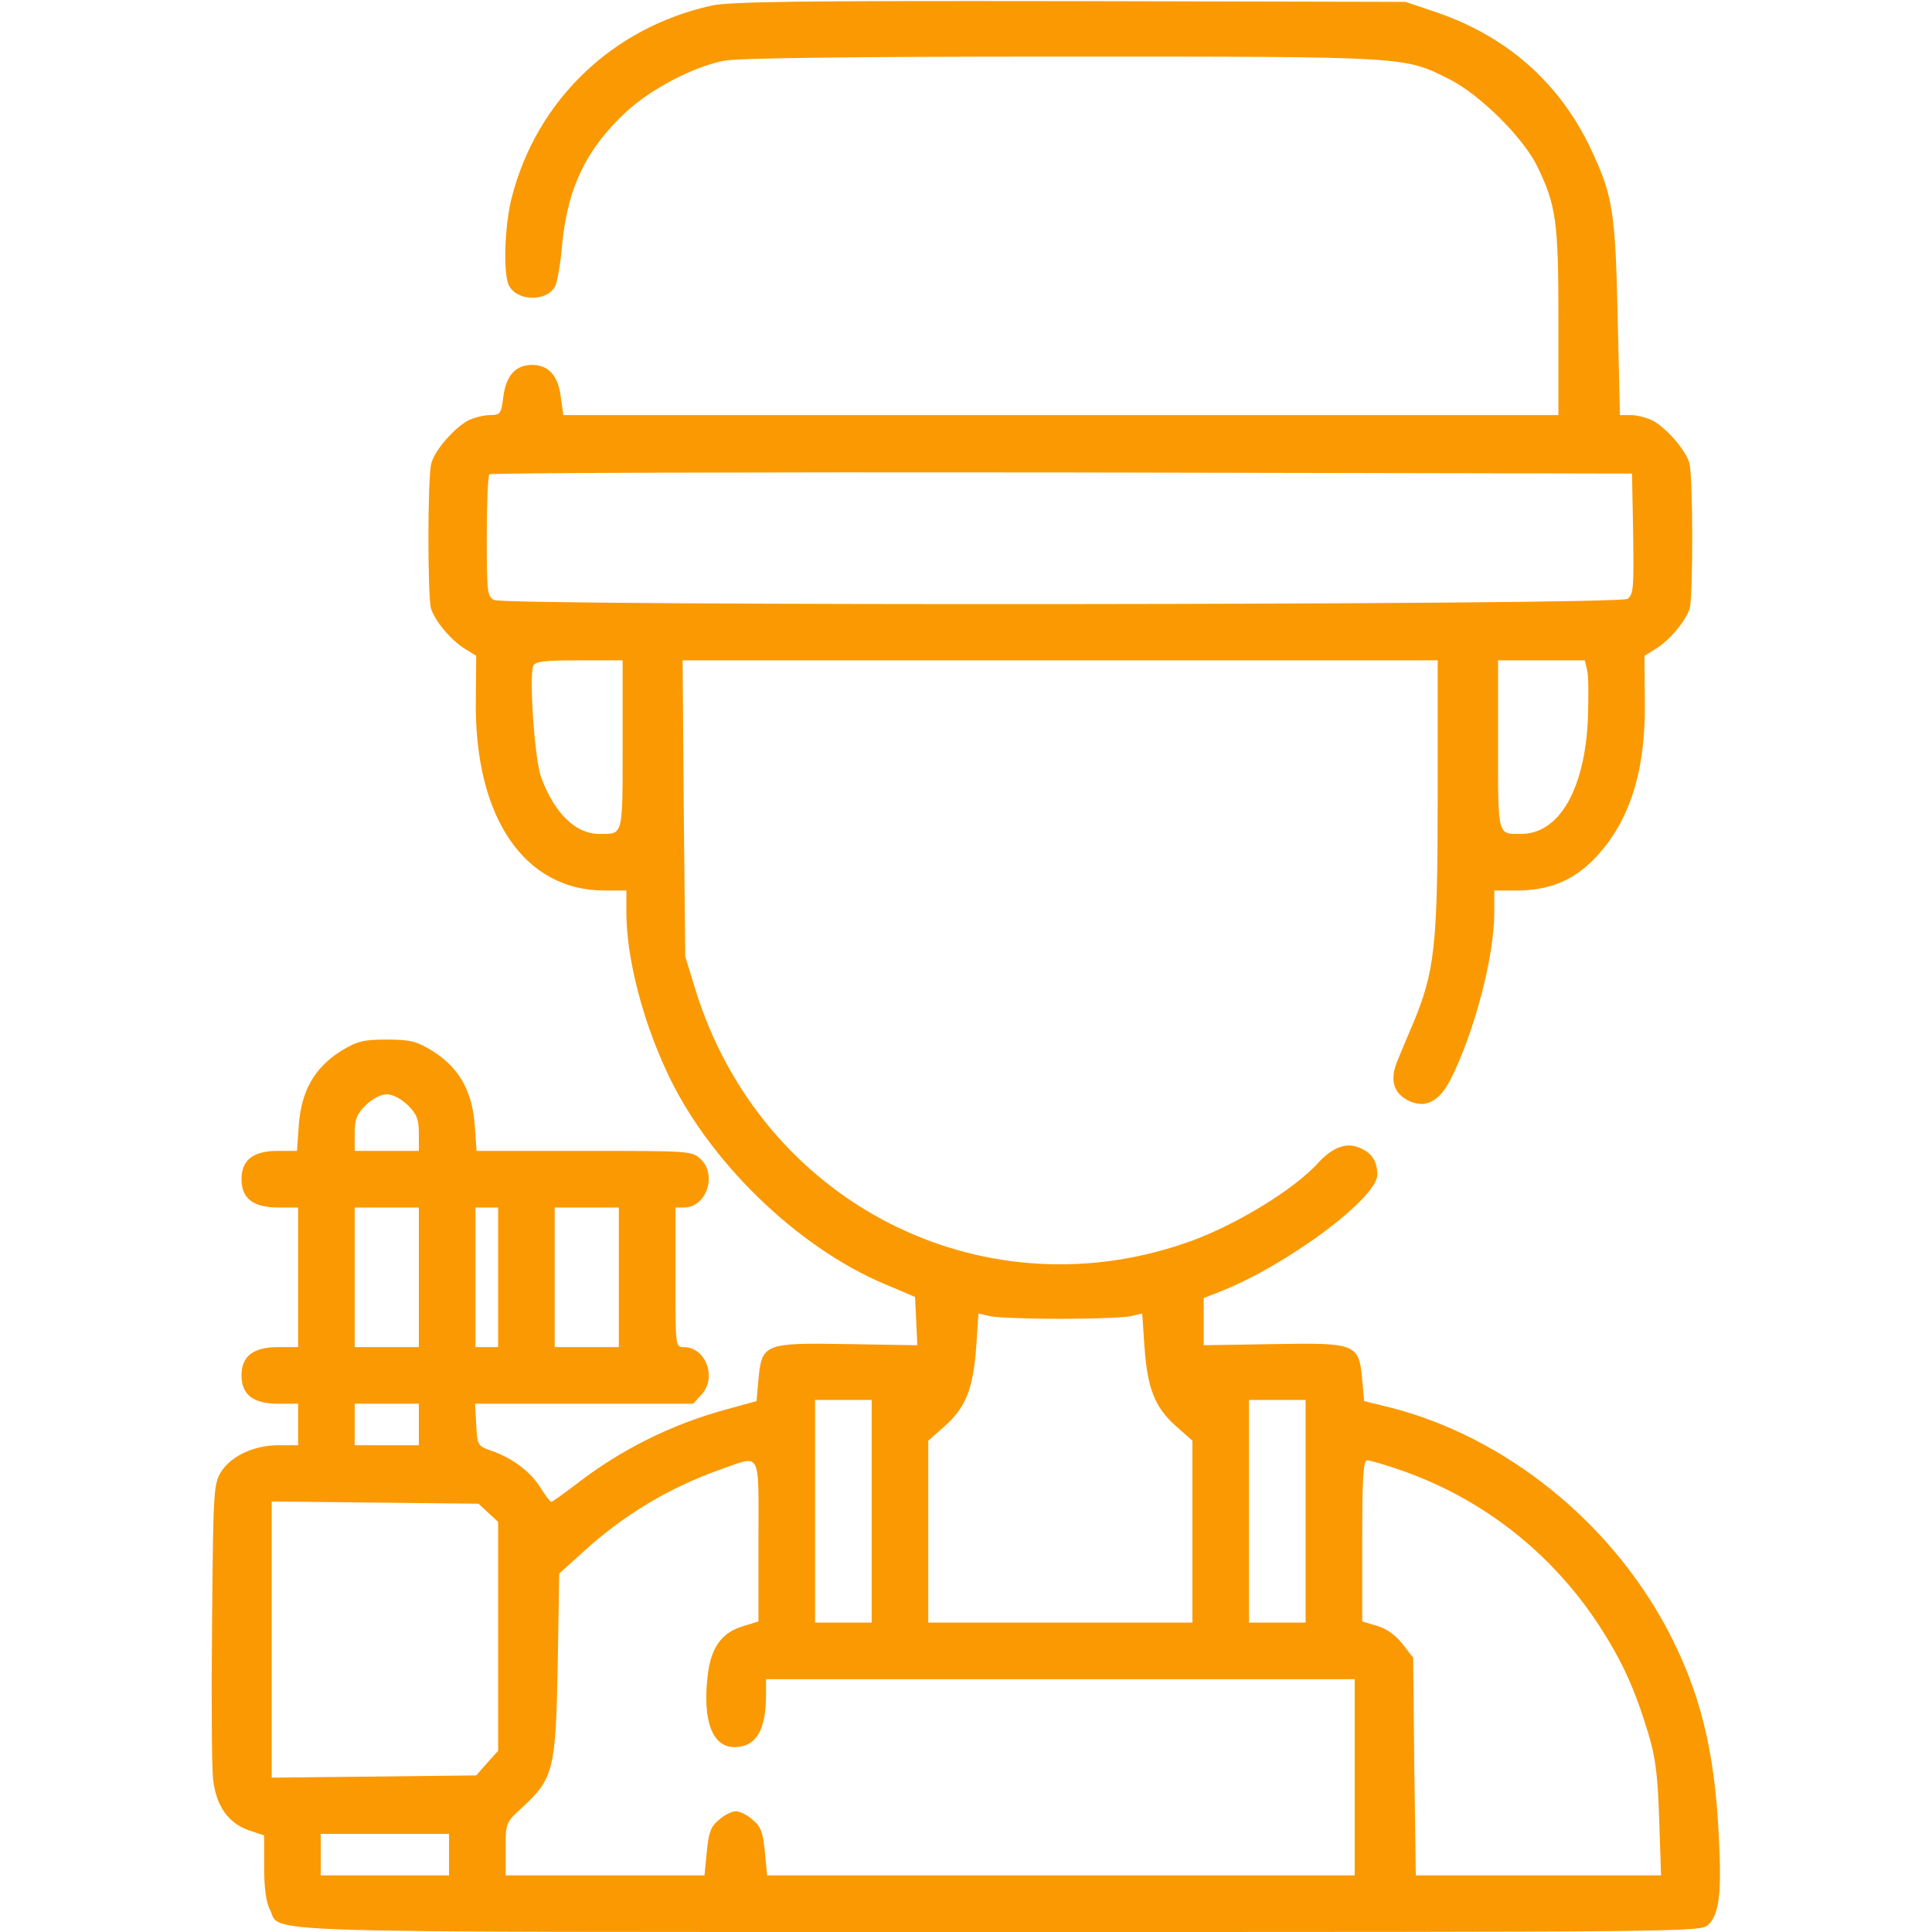 <svg version="1.0" xmlns="http://www.w3.org/2000/svg"
 width="512pt" height="512pt" viewBox="0 0 512 512"
 preserveAspectRatio="xMidYMid meet">

<g transform="translate(0,512) scale(0.1,-0.1)"
fill="#fb9902" stroke="none">
<path d="M1885 5105 c-262 -58 -463 -251 -529 -509 -19 -74 -23 -204 -7 -233
22 -42 100 -43 122 -2 6 11 15 63 19 114 15 149 64 251 171 350 66 60 174 117
257 134 36 7 322 11 895 11 925 0 907 1 1030 -61 80 -41 194 -154 231 -230 50
-104 56 -144 56 -411 l0 -248 -1319 0 -1318 0 -7 49 c-7 56 -33 84 -76 84 -43
0 -69 -28 -76 -84 -6 -46 -8 -49 -36 -49 -16 0 -42 -7 -57 -14 -37 -20 -89
-79 -98 -114 -10 -35 -10 -349 -1 -384 10 -33 53 -85 91 -108 l29 -18 -1 -119
c-4 -308 128 -503 341 -503 l58 0 0 -59 c0 -116 41 -279 106 -419 108 -236
346 -468 581 -566 l78 -33 3 -64 3 -64 -184 3 c-221 4 -228 1 -237 -93 l-5
-58 -80 -22 c-147 -40 -282 -108 -399 -199 -33 -25 -62 -46 -65 -46 -3 0 -16
17 -29 38 -26 42 -74 78 -129 97 -37 13 -38 14 -41 69 l-3 56 289 0 289 0 21
23 c43 45 13 127 -46 127 -22 0 -22 1 -22 185 l0 185 23 0 c59 0 88 87 44 128
-23 22 -29 22 -309 22 l-285 0 -5 70 c-7 90 -42 151 -112 195 -43 26 -59 30
-121 30 -62 0 -78 -4 -121 -30 -70 -44 -105 -105 -112 -195 l-5 -70 -51 0
c-65 0 -96 -24 -96 -75 0 -51 31 -75 97 -75 l53 0 0 -185 0 -185 -53 0 c-66 0
-97 -24 -97 -75 0 -51 31 -75 97 -75 l53 0 0 -55 0 -55 -52 0 c-65 0 -127 -29
-153 -72 -19 -31 -20 -55 -23 -398 -2 -201 -1 -388 3 -417 8 -69 40 -114 93
-133 l42 -14 0 -84 c0 -55 5 -93 15 -112 33 -64 -110 -60 1933 -60 1828 0
1859 0 1879 19 29 28 36 83 28 235 -11 230 -50 385 -138 551 -152 284 -428
506 -729 584 l-73 18 -5 58 c-9 94 -16 97 -237 93 l-183 -3 0 63 0 62 43 17
c178 70 417 248 417 310 0 36 -15 59 -49 72 -33 14 -70 0 -106 -39 -65 -73
-230 -173 -356 -215 -546 -187 -1123 113 -1296 672 l-27 88 -4 393 -3 392
1000 0 1001 0 0 -362 c0 -397 -8 -462 -65 -600 -15 -35 -34 -80 -42 -100 -20
-48 -11 -84 28 -104 45 -23 83 -4 113 55 63 124 116 326 116 442 l0 59 58 0
c85 0 148 25 203 80 96 96 141 234 138 423 l-1 119 29 18 c38 23 81 75 91 108
9 35 9 349 -1 384 -9 35 -61 94 -98 114 -15 7 -41 14 -57 14 l-29 0 -6 258
c-6 282 -13 324 -71 447 -83 176 -223 299 -411 363 l-80 27 -890 2 c-710 1
-902 -1 -950 -12z m2443 -1400 c2 -142 1 -161 -15 -172 -22 -17 -2973 -19
-3004 -3 -18 10 -19 23 -19 169 0 87 3 161 7 164 3 4 686 6 1517 5 l1511 -3 3
-160z m-2678 -559 c0 -245 2 -236 -61 -236 -64 0 -119 54 -155 150 -17 46 -32
264 -21 295 5 12 27 15 122 15 l115 0 0 -224z m2556 198 c4 -14 4 -73 2 -132
-9 -186 -77 -302 -177 -302 -63 0 -61 -9 -61 236 l0 224 115 0 115 0 6 -26z
m-3125 -1153 c24 -24 29 -38 29 -75 l0 -46 -85 0 -85 0 0 46 c0 37 5 51 29 75
18 17 40 29 56 29 16 0 38 -12 56 -29z m29 -456 l0 -185 -85 0 -85 0 0 185 0
185 85 0 85 0 0 -185z m210 0 l0 -185 -30 0 -30 0 0 185 0 185 30 0 30 0 0
-185z m320 0 l0 -185 -85 0 -85 0 0 185 0 185 85 0 85 0 0 -185z m1170 -110
c85 0 169 3 186 7 l31 7 6 -89 c8 -111 28 -160 83 -209 l44 -39 0 -241 0 -241
-350 0 -350 0 0 241 0 241 44 39 c55 49 75 98 83 209 l6 89 31 -7 c17 -4 101
-7 186 -7z m-500 -510 l0 -295 -75 0 -75 0 0 295 0 295 75 0 75 0 0 -295z
m1150 0 l0 -295 -75 0 -75 0 0 295 0 295 75 0 75 0 0 -295z m-2350 230 l0 -55
-85 0 -85 0 0 55 0 55 85 0 85 0 0 -55z m900 -308 l0 -214 -39 -12 c-59 -17
-88 -58 -96 -135 -13 -117 13 -186 71 -186 57 0 84 44 84 138 l0 42 780 0 780
0 0 -260 0 -260 -779 0 -778 0 -6 62 c-5 51 -10 67 -32 85 -14 13 -35 23 -45
23 -10 0 -31 -10 -45 -23 -22 -18 -27 -34 -32 -85 l-6 -62 -263 0 -264 0 0 70
c0 69 0 70 44 110 83 77 89 100 94 378 l4 242 62 56 c108 99 230 172 366 220
109 38 100 55 100 -189z m1696 189 c218 -74 403 -218 530 -411 62 -95 96 -170
131 -285 21 -69 26 -113 30 -232 l5 -148 -325 0 -325 0 -4 288 -3 289 -28 36
c-18 23 -42 41 -67 48 l-40 12 0 214 c0 170 3 213 13 213 8 0 45 -11 83 -24z
m-2412 -115 l26 -24 0 -304 0 -303 -29 -32 -29 -33 -271 -3 -271 -3 0 366 0
366 274 -3 274 -3 26 -24z m-104 -906 l0 -55 -170 0 -170 0 0 55 0 55 170 0
170 0 0 -55z"/>
</g>
</svg>
